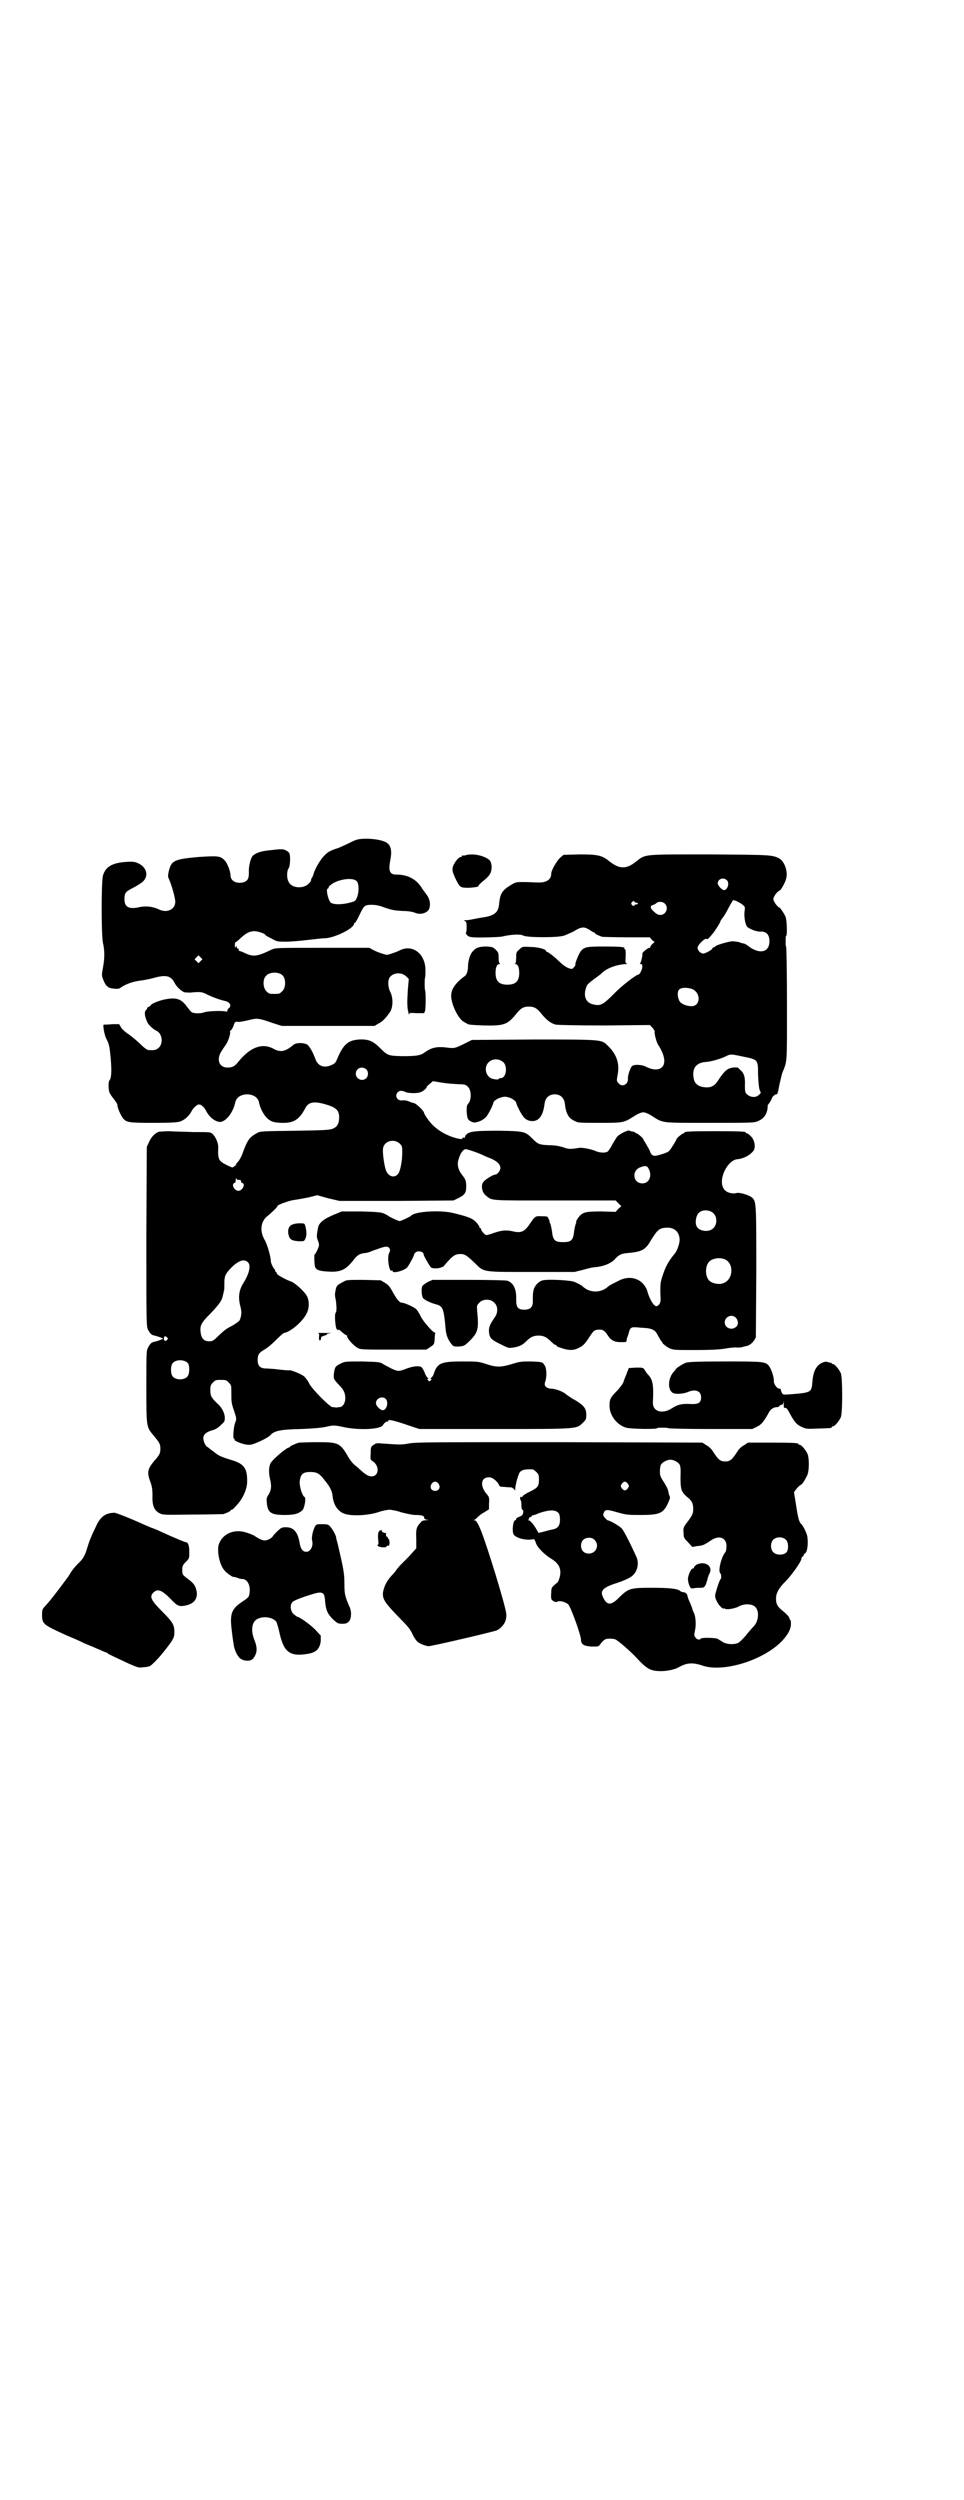 <?xml version="1.0" standalone="no"?>
<!DOCTYPE svg PUBLIC "-//W3C//DTD SVG 20010904//EN"
 "http://www.w3.org/TR/2001/REC-SVG-20010904/DTD/svg10.dtd">
<svg version="1.0" xmlns="http://www.w3.org/2000/svg"
 width="1100pt" height="2850pt" viewBox="0 0 1100 2850"
 preserveAspectRatio="xMidYMid meet">
<g transform="translate(0,2850) scale(0.5,-0.5)"
fill="#000000" stroke="none">
<path d="M816 3786 c-5 -1 -13 -5 -19 -8 -6 -3 -17 -8 -24 -11 -19 -6 -25 -9
-34 -19 -8 -8 -19 -27 -23 -39 -1 -4 -3 -9 -4 -10 -1 -1 -2 -3 -2 -5 0 -2 -2
-5 -4 -7 -11 -14 -40 -13 -47 2 -5 8 -5 25 0 32 3 5 4 23 2 32 -1 3 -4 6 -8 8
-6 3 -9 4 -32 1 -25 -2 -36 -6 -44 -13 -5 -5 -10 -25 -9 -38 0 -15 -3 -20 -14
-23 -16 -3 -28 4 -28 17 0 8 -7 27 -13 33 -10 11 -16 11 -62 8 -54 -5 -60 -8
-66 -33 -2 -10 -2 -12 1 -18 6 -14 14 -42 14 -51 0 -17 -18 -26 -36 -18 -14 7
-30 9 -45 6 -25 -6 -35 0 -35 18 0 14 2 17 20 26 8 4 19 11 22 14 14 13 9 33
-11 42 -7 3 -11 4 -26 3 -33 -2 -48 -11 -54 -31 -4 -15 -4 -135 0 -154 4 -17
4 -35 0 -56 -3 -16 -3 -18 0 -26 6 -16 11 -21 25 -22 8 -1 13 0 15 2 11 8 28
14 43 16 9 1 25 4 35 7 26 7 37 4 45 -11 4 -9 15 -19 22 -22 3 -1 10 -1 15 -1
20 2 26 2 37 -4 12 -6 28 -12 41 -15 11 -2 16 -10 10 -16 -2 -1 -4 -4 -4 -6 0
-2 -1 -3 -4 -2 -9 2 -42 1 -49 -2 -8 -3 -22 -3 -28 0 -2 1 -6 6 -10 11 -14 20
-25 24 -54 18 -13 -3 -30 -10 -30 -13 0 -1 -2 -2 -4 -3 -2 -1 -4 -2 -4 -3 0
-1 -1 -4 -3 -5 -4 -4 -3 -14 3 -27 2 -6 14 -17 21 -20 13 -6 16 -28 6 -38 -6
-6 -11 -7 -24 -6 -3 0 -10 5 -17 12 -7 7 -19 17 -27 23 -8 5 -17 13 -19 17
l-4 7 -16 0 c-8 -1 -15 -1 -16 -1 -1 0 -2 0 -3 0 -3 0 1 -22 5 -31 7 -13 8
-17 11 -50 2 -27 1 -41 -3 -46 -3 -2 -3 -21 0 -28 1 -3 6 -10 10 -15 4 -5 8
-11 8 -13 -1 -5 8 -25 13 -31 8 -9 13 -10 69 -10 42 0 53 1 61 3 11 4 21 13
27 25 3 6 12 14 16 14 5 0 12 -6 16 -14 8 -16 22 -26 33 -26 14 2 29 22 34 45
5 24 49 24 54 0 3 -16 13 -33 23 -40 8 -5 11 -6 28 -7 28 -1 41 7 55 34 8 15
22 16 53 6 18 -6 24 -13 24 -27 0 -14 -4 -22 -14 -26 -6 -3 -17 -4 -86 -5 -77
-1 -79 -1 -87 -5 -18 -10 -22 -15 -34 -48 -3 -8 -8 -16 -10 -18 -3 -3 -5 -5
-4 -5 1 0 0 -2 -3 -4 -6 -5 -4 -5 -19 2 -18 9 -20 13 -19 39 1 13 -10 34 -19
35 -1 1 -18 1 -38 1 -20 1 -44 1 -54 2 -10 0 -20 -1 -23 -1 -9 -2 -19 -12 -24
-24 l-5 -11 -1 -204 c0 -201 0 -205 4 -213 5 -9 8 -12 15 -13 8 -2 19 -6 19
-7 0 -1 -11 -5 -19 -7 -7 -1 -10 -4 -15 -13 -4 -7 -4 -13 -4 -89 0 -91 0 -92
15 -110 15 -18 17 -21 17 -32 0 -11 -2 -14 -15 -29 -14 -17 -16 -25 -8 -46 4
-11 5 -18 5 -32 -1 -22 4 -34 16 -40 8 -4 11 -4 76 -3 37 0 68 1 70 1 13 5 16
7 16 8 0 1 1 2 3 2 1 0 5 3 9 8 16 16 27 40 26 59 0 28 -8 38 -35 46 -20 6
-30 10 -37 16 -7 5 -18 14 -20 15 -4 3 -8 13 -8 19 0 8 6 14 20 18 8 2 14 6
20 12 9 8 9 8 9 18 -1 12 -8 24 -19 33 -12 12 -14 16 -14 29 0 10 1 12 6 17 6
6 7 6 18 6 11 0 12 0 18 -6 6 -6 6 -6 6 -25 0 -18 0 -22 6 -39 6 -18 6 -19 3
-27 -4 -9 -6 -37 -3 -37 1 0 2 -1 1 -2 -2 -3 23 -13 35 -12 8 0 41 15 47 22 9
10 23 13 70 14 29 1 48 3 57 5 17 4 19 4 42 -1 34 -7 83 -5 88 5 3 5 8 9 11 8
1 -1 1 -1 1 1 -2 5 12 2 44 -9 l27 -9 172 0 c193 0 186 0 201 14 7 7 8 8 8 18
0 15 -5 21 -24 33 -10 5 -19 12 -22 14 -6 6 -24 13 -35 13 -11 1 -16 7 -13 15
4 10 4 31 -1 38 -5 8 -5 8 -32 9 -21 0 -24 0 -43 -6 -24 -7 -34 -8 -58 0 -18
6 -20 6 -56 6 -48 0 -56 -4 -64 -28 -1 -4 -4 -8 -6 -9 -2 -2 -2 -3 0 -3 2 0 1
-1 -1 -3 -3 -3 -3 -3 -6 0 -2 2 -3 3 -1 3 2 0 2 1 0 3 -2 1 -5 6 -7 12 -2 5
-5 10 -7 12 -6 4 -21 2 -36 -4 -16 -6 -18 -6 -33 1 -7 4 -16 8 -20 11 -7 4
-12 4 -47 5 -38 0 -39 0 -49 -5 -12 -6 -13 -8 -15 -23 -1 -12 -1 -12 13 -27
10 -10 13 -18 13 -29 0 -11 -6 -20 -13 -20 -2 0 -5 -1 -7 -1 -3 0 -7 1 -10 1
-8 3 -44 39 -52 53 -3 7 -9 14 -11 16 -4 5 -29 15 -34 15 -2 -1 -19 1 -37 3
-4 0 -11 1 -17 1 -13 0 -19 6 -19 19 0 13 3 17 17 25 7 4 18 14 26 22 8 8 16
15 17 15 15 2 44 27 52 45 6 11 6 28 1 38 -5 11 -28 31 -36 34 -12 4 -32 15
-33 18 0 2 -1 3 -2 4 -1 0 -2 2 -2 3 0 1 -1 3 -1 3 -3 2 -9 14 -9 19 0 10 -8
38 -14 48 -12 21 -9 43 7 55 12 10 23 21 22 22 -2 2 24 12 37 14 8 1 24 4 34
6 l20 5 25 -7 26 -6 130 0 130 1 10 5 c15 7 19 12 19 26 0 13 -1 17 -10 28 -8
10 -11 22 -8 33 4 15 11 25 17 25 3 0 28 -8 40 -14 6 -3 14 -6 19 -8 13 -6 20
-13 20 -21 0 -6 -7 -15 -12 -15 -5 0 -24 -12 -27 -17 -6 -8 -3 -23 5 -30 16
-13 5 -12 158 -12 l139 0 6 -6 7 -7 -7 -6 -6 -7 -32 1 c-33 0 -40 -1 -49 -9
-4 -4 -11 -15 -9 -15 1 0 0 -2 -1 -4 -1 -3 -3 -11 -4 -19 -2 -19 -7 -23 -25
-23 -18 0 -23 4 -25 23 -1 8 -3 16 -4 19 -2 3 -2 5 -2 5 1 0 0 3 -2 6 -2 6 -3
6 -16 6 -14 1 -15 0 -26 -16 -13 -20 -21 -23 -41 -18 -15 3 -24 2 -42 -4 -8
-3 -16 -5 -17 -5 -4 1 -12 10 -12 13 0 2 -1 3 -2 3 -1 0 -2 1 -2 3 0 1 -3 6
-7 10 -8 9 -18 13 -51 21 -30 8 -91 4 -98 -6 -2 -2 -23 -12 -26 -12 -3 0 -24
10 -26 12 -1 1 -5 3 -9 5 -7 3 -15 4 -52 5 l-45 0 -17 -7 c-24 -10 -34 -18
-37 -29 -3 -17 -4 -21 -1 -29 2 -4 3 -9 3 -12 0 -4 -8 -21 -10 -21 -1 0 -1
-21 1 -28 2 -7 9 -10 29 -11 28 -2 40 3 57 24 10 13 14 16 26 18 5 0 12 2 16
4 5 2 8 3 8 3 0 0 3 1 6 2 16 6 22 7 26 4 4 -4 4 -7 1 -13 -5 -9 0 -44 6 -40
1 1 2 0 2 -1 0 -6 24 0 33 8 3 3 18 30 16 30 -1 0 1 2 3 4 1 2 5 3 8 3 3 0 7
-1 9 -3 1 -2 3 -4 2 -4 -2 0 14 -28 17 -30 5 -3 20 -2 24 1 1 1 2 1 2 0 0 -1
5 5 12 13 13 14 17 17 31 17 9 -1 13 -4 31 -21 21 -21 16 -20 131 -20 l96 0
20 5 c10 3 23 6 28 6 21 2 38 10 46 20 7 8 14 11 26 12 34 3 42 7 55 30 15 24
19 27 35 28 18 1 30 -10 30 -28 0 -9 -6 -25 -11 -31 -14 -17 -21 -29 -28 -51
-5 -15 -5 -18 -5 -38 1 -18 1 -21 -2 -26 -2 -3 -5 -5 -7 -5 -6 0 -15 15 -20
32 -8 29 -38 41 -66 26 -18 -9 -22 -11 -25 -14 -16 -14 -40 -14 -56 0 -3 3 -8
6 -19 11 -7 4 -59 7 -73 4 -9 -2 -18 -11 -21 -21 -2 -8 -2 -12 -2 -28 0 -12
-6 -18 -19 -18 -15 0 -19 5 -19 23 1 24 -6 38 -20 43 -2 1 -42 2 -88 2 l-83 0
-11 -5 c-5 -3 -11 -7 -12 -9 -3 -5 -2 -25 2 -28 3 -4 18 -11 30 -14 15 -4 17
-11 21 -56 1 -13 5 -24 13 -34 5 -6 5 -6 17 -6 13 1 13 2 24 12 20 20 22 27
18 69 -1 12 -1 13 5 19 8 9 26 9 34 0 9 -8 9 -24 0 -35 -10 -15 -13 -21 -12
-33 2 -13 4 -16 29 -28 16 -8 16 -8 28 -6 13 2 20 6 28 14 9 9 16 13 28 13 12
0 19 -4 29 -14 4 -4 8 -7 9 -7 2 0 3 -1 3 -2 0 -1 3 -3 7 -4 19 -7 31 -8 44
-1 10 5 13 8 23 23 9 14 12 17 17 18 12 2 18 0 25 -11 8 -13 16 -17 31 -17 12
0 13 0 13 4 0 2 1 6 2 8 1 2 2 6 3 9 0 2 2 6 3 9 4 4 4 5 24 3 25 -1 33 -4 39
-17 3 -5 6 -10 6 -11 1 -1 4 -4 5 -7 2 -3 9 -8 14 -11 11 -5 11 -5 59 -5 34 0
55 1 68 3 10 2 22 3 27 3 5 -1 12 0 15 1 3 1 7 2 8 2 7 1 14 7 18 13 l4 7 1
148 c0 156 0 161 -9 170 -6 6 -29 13 -36 11 -11 -3 -26 2 -30 11 -12 21 9 63
31 66 15 1 31 10 38 20 5 8 2 24 -6 32 -4 4 -8 7 -9 7 -2 0 -3 1 -3 2 0 2 -11
3 -70 3 -59 0 -70 -1 -70 -3 0 -1 -1 -2 -2 -2 -3 0 -16 -11 -16 -13 0 -2 -14
-25 -18 -28 -3 -3 -19 -8 -29 -10 -7 -1 -11 2 -14 11 -1 3 -5 9 -8 15 -4 6 -7
11 -7 12 0 2 -13 13 -15 13 -2 0 -3 1 -3 2 0 0 -2 1 -5 2 -3 0 -7 1 -8 2 -2 3
-23 -7 -29 -14 -2 -3 -7 -11 -11 -18 -4 -8 -9 -15 -11 -16 -5 -3 -18 -2 -25 1
-11 5 -31 9 -40 8 -4 -1 -11 -2 -15 -2 -5 -1 -12 0 -20 3 -9 3 -20 5 -33 5
-22 1 -25 2 -38 15 -16 16 -18 17 -74 18 -54 0 -68 -1 -76 -8 -3 -3 -4 -5 -4
-6 1 -1 1 -2 0 -2 -4 1 -7 0 -6 -2 2 -3 -18 1 -31 7 -19 8 -35 20 -46 35 -6 8
-10 15 -10 16 0 5 -17 21 -23 23 -2 0 -8 2 -12 4 -5 2 -12 3 -15 2 -12 -1 -18
11 -10 19 4 4 10 4 18 0 8 -3 28 -3 34 0 6 2 14 9 14 12 0 1 3 4 7 7 l7 6 18
-3 c20 -3 25 -3 42 -4 11 0 15 -1 19 -5 9 -7 10 -31 1 -40 -3 -4 -3 -7 -3 -16
1 -16 2 -20 10 -24 7 -3 8 -3 18 0 6 2 12 6 16 10 5 5 17 29 17 33 0 3 9 10
18 12 6 2 10 2 17 0 8 -2 17 -9 17 -12 0 -3 10 -24 15 -30 5 -8 13 -12 22 -12
16 0 25 14 28 41 2 12 10 20 23 20 13 0 21 -8 23 -20 2 -22 8 -34 21 -40 9 -5
10 -5 58 -5 55 0 55 0 79 15 9 6 17 9 21 9 4 0 12 -3 21 -9 25 -16 19 -15 131
-15 97 0 101 0 110 4 12 5 19 14 21 25 1 4 1 8 1 9 -1 1 2 5 5 9 3 5 5 9 5 10
0 2 7 8 9 8 3 -1 4 1 8 23 2 9 5 21 6 25 12 30 11 16 11 159 0 71 -1 130 -2
130 -1 0 -1 5 -1 12 0 7 0 12 1 12 3 0 2 35 -1 43 -3 8 -11 19 -13 21 -6 2
-15 15 -15 20 0 6 9 18 15 20 3 2 12 18 14 26 5 17 -4 41 -16 47 -16 8 -19 8
-158 9 -153 0 -146 1 -168 -16 -22 -18 -38 -18 -61 0 -17 14 -27 16 -68 16
l-37 -1 -7 -6 c-8 -7 -21 -29 -21 -37 0 -14 -12 -21 -31 -20 -7 0 -21 1 -31 1
-19 0 -19 0 -32 -8 -18 -11 -23 -19 -25 -43 -2 -19 -11 -26 -39 -30 -7 -1 -17
-3 -22 -4 -4 -1 -11 -2 -15 -2 -4 0 -5 -1 -2 -2 3 -1 4 -3 4 -14 0 -8 -1 -13
-2 -13 -1 1 0 -1 2 -4 3 -4 6 -5 14 -6 11 -1 62 0 68 2 17 4 41 6 47 2 9 -5
81 -5 94 0 12 5 23 10 24 11 1 1 5 3 9 5 10 4 15 3 26 -4 4 -3 8 -5 9 -5 1 0
2 -1 2 -2 0 -1 7 -5 17 -8 2 0 27 -1 56 -1 l52 0 5 -6 6 -5 -5 -4 c-3 -3 -5
-6 -5 -7 0 -2 -1 -3 -2 -2 -2 1 -16 -10 -16 -13 1 -3 -3 -21 -5 -22 -1 -1 -1
-2 2 -2 2 0 3 -2 3 -6 0 -6 -6 -18 -9 -18 -5 0 -39 -26 -57 -45 -24 -24 -30
-27 -46 -23 -16 3 -23 18 -17 36 2 9 4 11 26 27 3 2 8 6 10 8 12 12 35 20 56
21 3 0 4 1 2 1 -4 1 -4 2 -3 17 0 11 0 16 -2 16 -1 0 -2 1 -1 2 2 3 -11 4 -47
4 -37 0 -44 -1 -51 -9 -5 -4 -15 -30 -14 -32 1 0 0 -3 -3 -6 -4 -5 -5 -5 -13
-2 -7 3 -11 6 -23 17 -10 10 -24 20 -26 20 -1 0 -2 1 -2 2 0 4 -19 9 -36 9
-18 1 -18 1 -25 -6 -7 -6 -7 -7 -7 -19 0 -7 -1 -12 -2 -13 -2 0 -2 -1 0 -1 6
0 9 -8 9 -20 0 -19 -8 -27 -27 -27 -19 0 -27 8 -27 27 0 12 3 20 9 20 2 0 2 1
1 1 -2 1 -3 6 -3 13 0 12 -1 13 -7 19 -6 6 -8 6 -20 7 -16 0 -24 -2 -31 -10
-7 -6 -12 -23 -12 -37 0 -9 -3 -18 -8 -21 -17 -12 -29 -27 -30 -40 -3 -18 15
-57 29 -64 3 -2 6 -3 7 -4 2 -2 9 -3 39 -4 45 -1 53 2 72 25 11 14 17 18 30
18 13 0 19 -4 30 -18 11 -13 20 -20 31 -23 5 -1 46 -2 111 -2 l104 1 6 -6 c3
-4 6 -8 5 -9 -1 -4 4 -24 8 -30 15 -23 18 -42 9 -51 -7 -7 -20 -7 -35 0 -10 6
-29 7 -34 2 -4 -5 -9 -20 -9 -27 2 -14 -13 -22 -21 -12 -5 5 -5 5 -2 22 4 24
-3 45 -23 64 -14 14 -11 14 -169 14 l-141 -1 -20 -10 c-19 -9 -20 -9 -32 -8
-29 4 -40 1 -58 -12 -9 -6 -20 -7 -50 -7 -30 1 -32 1 -49 18 -17 17 -27 21
-49 20 -25 -2 -36 -11 -51 -48 -2 -4 -5 -8 -11 -10 -17 -8 -31 -3 -37 13 -6
17 -15 32 -20 34 -8 4 -24 4 -30 -1 -19 -16 -30 -18 -46 -9 -26 14 -54 3 -81
-31 -7 -9 -13 -12 -24 -12 -19 0 -26 19 -13 38 3 5 8 12 10 15 5 7 11 26 9 29
0 1 0 2 2 3 1 0 4 5 6 10 3 10 4 10 11 9 4 0 15 2 23 4 19 5 23 5 54 -6 l22
-7 106 0 106 0 8 5 c9 4 16 11 26 25 8 10 9 33 2 47 -6 11 -6 27 -2 33 8 12
27 13 38 3 l6 -6 -2 -22 c-2 -29 -2 -43 1 -54 1 -5 2 -7 2 -5 0 4 1 4 17 3
l17 0 2 5 c2 6 2 47 0 48 -1 1 -1 25 0 28 1 1 1 9 1 17 0 38 -30 60 -59 45 -8
-4 -26 -10 -29 -10 -3 0 -22 6 -31 11 l-9 5 -107 0 c-105 0 -107 0 -116 -4
-33 -16 -42 -17 -61 -8 -6 3 -12 5 -13 5 -1 0 -2 1 -1 2 1 1 0 3 -2 3 -2 1 -3
3 -3 5 0 2 -1 2 -2 -1 -1 -3 -2 -3 -2 4 0 4 1 7 2 7 1 0 6 4 12 10 14 12 19
14 30 15 9 0 26 -6 26 -9 0 -1 6 -4 14 -8 12 -7 14 -7 33 -7 11 0 34 2 50 4
17 2 35 4 42 4 24 3 63 23 63 33 0 1 1 2 2 2 1 0 6 8 10 17 11 23 12 24 29 24
10 0 18 -2 31 -7 15 -5 21 -6 39 -7 13 0 23 -2 28 -4 13 -6 30 0 33 10 3 10 1
22 -7 32 -3 4 -9 12 -12 17 -13 19 -32 28 -57 28 -15 0 -18 9 -13 34 4 21 1
33 -9 39 -13 8 -48 11 -66 7z m843 -93 c7 -7 0 -25 -8 -22 -6 2 -13 11 -13 15
0 10 13 15 21 7z m-845 -2 c8 -8 4 -42 -6 -46 -19 -7 -45 -9 -53 -3 -6 5 -12
32 -7 32 1 0 2 1 2 3 0 2 4 5 8 8 17 11 48 15 56 6z m866 -45 c4 -2 10 -5 14
-8 6 -5 7 -5 5 -17 -1 -14 2 -28 6 -34 6 -5 20 -11 30 -11 14 1 21 -7 21 -22
0 -24 -20 -30 -44 -14 -6 5 -13 9 -15 9 -1 0 -6 1 -10 3 -5 1 -12 2 -16 2 -10
-1 -34 -8 -38 -11 -1 -2 -4 -3 -5 -3 -1 0 -2 -1 -2 -2 0 -3 -16 -12 -21 -12
-6 0 -13 7 -13 13 0 7 18 24 21 20 2 -1 5 2 14 13 5 6 17 25 17 27 0 1 2 5 5
8 3 4 8 12 11 18 5 10 13 23 13 23 0 0 3 -1 7 -2z m-232 -2 c0 -1 2 -2 4 -2 2
0 4 -1 4 -2 0 -1 -2 -2 -4 -2 -2 0 -4 -1 -4 -2 -1 -2 -2 -2 -5 0 -3 3 -3 4 -1
7 3 3 6 4 6 1z m69 -4 c10 -9 3 -26 -10 -26 -5 0 -9 2 -15 8 -9 8 -9 13 -1 15
3 1 6 3 7 4 4 4 14 4 19 -1z m-1059 -131 l-5 -5 -4 4 -5 5 4 4 5 5 4 -4 5 -5
-4 -4z m188 -34 c7 -9 6 -28 -2 -35 -6 -6 -7 -6 -18 -6 -11 0 -12 0 -18 6 -8
8 -9 27 -1 35 8 10 31 10 39 0z m934 -30 c20 -9 19 -39 -2 -39 -11 0 -23 5
-27 11 -5 9 -6 22 -1 27 5 5 19 5 30 1z m116 -154 c34 -7 34 -6 34 -42 1 -19
2 -30 4 -35 3 -6 3 -6 -3 -11 -6 -6 -19 -5 -26 2 -4 3 -5 5 -5 20 1 19 -2 29
-11 36 -5 6 -7 6 -17 5 -12 -2 -18 -7 -31 -26 -9 -15 -17 -20 -31 -19 -16 1
-25 8 -27 21 -4 23 6 36 30 37 11 1 32 7 44 13 10 5 11 5 39 -1z m-547 -13
c10 -10 6 -36 -6 -36 -3 0 -5 -1 -5 -2 0 -2 -10 -1 -16 1 -14 6 -18 26 -7 37
9 9 24 9 34 0z m-313 -16 c5 -5 5 -15 0 -20 -9 -9 -24 -2 -24 10 0 8 6 14 14
14 3 0 8 -2 10 -4z m77 -170 c5 -5 5 -7 5 -20 0 -21 -5 -44 -10 -49 -9 -10
-23 -5 -28 11 -3 10 -7 36 -6 45 0 19 25 27 39 13z m567 -56 c9 -16 2 -34 -14
-34 -22 0 -25 30 -4 37 11 4 15 3 18 -3z m-937 -26 c0 0 2 0 4 0 2 0 3 -1 3
-3 0 -2 1 -4 3 -4 8 -3 0 -18 -9 -18 -9 0 -17 15 -9 18 2 0 3 3 3 6 0 4 1 5 2
4 0 -2 2 -3 3 -3z m1085 -76 c9 -8 9 -26 0 -34 -10 -11 -35 -7 -39 6 -3 9 0
24 6 29 8 8 25 7 33 -1z m26 -105 c21 -9 20 -45 -2 -54 -10 -5 -28 -1 -34 6
-9 10 -9 32 0 42 7 8 24 11 36 6z m-1088 -7 c7 -7 3 -26 -11 -48 -10 -16 -12
-33 -6 -54 3 -12 2 -20 -2 -30 -1 -2 -8 -7 -16 -12 -16 -8 -18 -10 -34 -25
-10 -10 -12 -11 -20 -11 -11 0 -17 6 -19 19 -2 17 0 22 23 45 21 22 26 30 28
42 1 4 2 8 2 9 1 1 1 8 1 16 0 18 2 22 15 36 17 17 30 22 39 13z m1113 -126
c6 -6 7 -16 1 -21 -10 -9 -26 -3 -26 10 0 13 16 20 25 11z m-1298 -45 c3 -3 3
-3 0 -6 -3 -4 -7 -2 -7 3 0 6 3 7 7 3z m48 -59 c4 -6 4 -24 -1 -30 -7 -9 -27
-9 -34 0 -5 6 -5 24 0 30 7 9 27 9 35 0z m451 -81 c8 -8 2 -28 -8 -26 -6 2
-14 10 -14 16 0 11 14 17 22 10z"/>
<path d="M1062 3750 c-3 -1 -6 -1 -7 0 0 0 -1 0 -1 -2 0 -1 -1 -2 -3 -2 -5 0
-16 -15 -18 -24 -1 -7 0 -10 5 -22 12 -25 12 -24 34 -24 13 1 19 2 20 4 1 3 3
5 15 15 12 10 15 17 15 30 -1 8 -2 11 -6 15 -13 10 -38 15 -54 10z"/>
<path d="M667 2908 c-9 -3 -12 -15 -7 -28 3 -7 8 -9 23 -10 11 0 11 0 14 6 3
7 3 16 0 28 -2 7 -2 7 -13 7 -6 0 -13 -1 -17 -3z"/>
<path d="M786 2779 c-17 -9 -18 -10 -20 -20 -2 -9 -2 -13 0 -21 2 -12 3 -29 0
-31 -3 -2 -1 -35 3 -38 2 -2 3 -2 3 -1 0 1 2 0 4 -1 6 -6 13 -11 14 -11 1 0 2
-1 2 -2 0 -6 15 -22 24 -27 6 -4 13 -4 82 -4 l75 0 9 6 c9 6 9 6 10 18 0 6 1
12 1 13 1 1 0 2 -1 2 -4 0 -25 24 -31 35 -3 7 -8 15 -11 18 -5 5 -27 15 -33
15 -5 0 -11 7 -20 23 -7 13 -10 17 -18 22 l-10 6 -39 1 c-31 0 -40 0 -44 -3z"/>
<path d="M725 2661 c3 -1 4 -2 3 -9 0 -5 0 -8 2 -8 1 0 2 1 2 2 0 1 1 3 1 5 0
1 1 2 2 2 1 0 3 1 5 2 2 0 4 1 6 2 2 0 2 1 -1 1 -2 0 1 1 6 2 8 1 6 1 -10 1
-11 0 -18 0 -16 0z"/>
<path d="M1565 2593 c-8 -3 -23 -13 -23 -15 0 -1 -2 -3 -4 -5 -14 -15 -15 -42
-2 -49 6 -3 23 -2 33 2 18 8 31 3 31 -12 0 -12 -6 -16 -24 -15 -20 1 -29 -1
-43 -10 -22 -14 -44 -7 -43 14 2 40 0 52 -12 64 -2 2 -5 7 -7 10 -3 5 -4 5
-20 5 l-16 -1 -5 -13 c-3 -7 -6 -15 -7 -18 0 -3 -7 -12 -13 -19 -17 -17 -19
-21 -19 -36 0 -22 17 -44 38 -50 10 -3 71 -4 71 -1 0 1 5 1 12 1 7 0 12 0 12
-1 0 -1 43 -2 96 -2 l97 0 10 5 c11 5 17 13 29 35 4 6 10 10 19 10 3 1 4 2 4
2 -1 1 1 2 4 3 4 1 5 3 6 9 0 4 0 2 0 -4 -1 -7 0 -12 1 -12 4 1 6 -1 10 -8 12
-23 18 -30 29 -35 11 -5 12 -5 37 -4 31 1 32 1 32 3 0 1 1 2 3 2 4 0 14 12 18
21 4 11 4 89 0 100 -4 9 -14 21 -18 21 -2 0 -3 1 -3 2 0 1 -1 1 -2 1 -2 0 -5
1 -8 2 -3 1 -8 0 -14 -3 -12 -7 -18 -19 -20 -42 -2 -25 -2 -25 -52 -29 -15 -1
-15 -1 -18 4 -1 3 -3 7 -2 8 0 0 -1 1 -3 1 -6 0 -13 10 -13 17 1 7 -5 26 -10
33 -8 12 -12 12 -102 12 -63 0 -83 -1 -89 -3z"/>
<path d="M683 2411 c-8 -2 -21 -8 -21 -9 0 -1 -1 -2 -2 -2 -6 0 -40 -29 -43
-37 -4 -9 -4 -23 0 -38 3 -15 2 -23 -5 -34 -4 -6 -4 -9 -3 -18 2 -22 10 -27
41 -27 22 0 33 3 41 12 4 5 8 27 4 29 -5 2 -12 24 -11 36 2 16 7 21 24 21 15
0 21 -3 33 -19 11 -13 17 -24 18 -36 2 -19 11 -33 24 -39 14 -7 53 -6 79 2 11
4 24 6 27 6 3 0 16 -2 27 -6 12 -3 25 -6 32 -6 15 0 20 -2 20 -6 0 -3 2 -4 7
-5 5 0 5 0 -2 -1 -6 0 -10 -1 -13 -5 -10 -11 -11 -15 -10 -38 l0 -21 -17 -19
c-10 -10 -19 -19 -20 -20 -1 -1 -4 -5 -7 -8 -2 -4 -8 -11 -13 -16 -11 -12 -17
-25 -19 -38 -1 -15 3 -22 39 -59 16 -16 23 -24 28 -35 4 -9 10 -17 13 -19 7
-5 21 -10 26 -9 28 5 147 33 154 36 15 8 24 23 21 40 -3 21 -40 142 -56 184
-8 20 -12 27 -17 27 -2 0 -2 1 1 1 2 1 5 4 7 6 3 3 9 8 15 11 l11 7 0 13 c1
12 0 15 -3 19 -18 19 -17 41 3 41 8 0 19 -9 23 -18 1 -3 3 -4 12 -4 7 -1 14
-1 15 -1 2 0 5 -2 7 -4 3 -4 3 -4 3 2 0 5 4 22 8 32 3 9 12 12 31 11 2 0 6 -3
9 -6 5 -5 6 -7 6 -17 0 -16 -3 -19 -21 -28 -9 -4 -16 -9 -16 -10 -1 -2 -2 -3
-3 -2 -3 2 -4 -3 -2 -7 2 -3 2 -9 2 -13 0 -5 1 -9 2 -9 3 0 3 -7 0 -12 -2 -2
-6 -4 -9 -5 -3 -1 -5 -3 -5 -4 0 -2 -1 -3 -2 -3 -5 0 -8 -24 -4 -32 5 -9 30
-15 46 -11 1 0 4 -4 5 -9 4 -11 20 -27 37 -37 17 -11 22 -24 17 -42 -2 -6 -4
-11 -5 -11 0 0 -4 -3 -7 -6 -6 -5 -7 -7 -7 -18 -1 -8 0 -14 1 -15 5 -5 10 -7
14 -4 6 2 19 -2 24 -7 6 -7 29 -70 29 -81 0 -10 7 -14 24 -15 13 0 16 0 18 3
11 14 13 15 24 15 7 0 13 -1 16 -4 7 -4 35 -29 43 -38 25 -27 33 -32 58 -32
14 0 33 4 42 10 17 9 30 10 51 3 47 -17 139 11 182 55 14 15 20 26 21 37 0 6
0 11 -1 11 -1 0 -2 3 -3 6 -1 3 -7 9 -13 14 -13 10 -17 16 -17 29 0 13 6 24
22 40 14 14 35 44 36 51 0 2 1 4 2 5 2 0 3 2 3 3 0 2 2 4 4 5 5 4 7 26 4 40
-2 8 -10 24 -14 27 -4 3 -7 14 -11 41 l-5 31 6 8 c3 4 8 8 10 9 3 1 8 9 14 21
5 10 5 39 1 49 -4 9 -14 21 -18 21 -2 0 -3 1 -3 2 0 2 -11 3 -63 3 l-52 0 -9
-6 c-6 -3 -12 -9 -15 -14 -12 -19 -17 -23 -28 -23 -11 0 -16 4 -28 23 -3 5 -9
11 -15 14 l-9 6 -326 1 c-298 0 -328 0 -344 -3 -17 -3 -19 -3 -61 0 -11 1 -14
1 -19 -3 -6 -4 -7 -4 -7 -19 -1 -14 -1 -15 4 -18 17 -11 15 -35 -2 -35 -7 0
-14 4 -27 16 -5 5 -12 10 -14 12 -2 2 -8 9 -12 16 -19 33 -23 34 -72 34 -20 0
-38 -1 -40 -1z m860 -43 c10 -6 11 -9 10 -36 0 -28 2 -33 14 -44 12 -9 15 -16
15 -28 0 -12 -2 -15 -17 -35 -5 -7 -6 -9 -5 -20 0 -10 1 -12 10 -21 l10 -11
10 2 c13 1 16 2 31 12 19 14 37 8 37 -12 0 -5 -1 -11 -2 -13 -10 -11 -18 -45
-12 -49 2 -2 3 -12 0 -14 -2 -1 -12 -32 -12 -37 0 -12 16 -33 21 -29 0 1 1 1
1 0 0 -4 22 -1 31 4 12 7 30 7 38 0 10 -9 9 -31 -2 -44 -4 -4 -13 -14 -19 -22
-7 -8 -15 -16 -18 -17 -10 -4 -25 -3 -34 2 -4 3 -10 6 -13 8 -6 2 -36 3 -38 0
-2 -4 -9 -2 -12 3 -3 4 -3 6 -1 15 3 13 2 33 -3 42 -2 4 -3 7 -3 8 0 1 -2 6
-4 11 -5 11 -7 16 -7 19 -1 4 -5 8 -10 8 -2 0 -5 1 -7 3 -6 5 -24 7 -64 7 -49
0 -53 -1 -74 -21 -19 -20 -29 -20 -38 0 -7 15 0 22 35 33 12 4 25 10 29 13 14
9 19 29 13 44 -13 29 -29 61 -34 66 -5 6 -28 19 -33 19 0 0 -3 3 -6 6 -4 5 -4
7 -2 11 3 8 7 8 31 1 21 -6 25 -6 54 -6 43 0 51 4 62 28 4 9 5 13 3 15 -1 2
-2 7 -3 11 0 4 -5 13 -10 21 -8 12 -9 15 -9 25 0 5 1 12 2 14 3 6 14 12 22 12
4 0 10 -2 13 -4z m-542 -51 c5 -8 1 -16 -8 -16 -9 0 -13 8 -8 16 2 3 5 5 8 5
3 0 6 -2 8 -5z m432 0 c3 -5 3 -5 0 -10 -2 -3 -5 -5 -7 -5 -2 0 -5 2 -7 5 -3
5 -3 5 0 10 2 3 5 5 7 5 2 0 5 -2 7 -5z m-158 -67 c2 -3 3 -8 3 -15 0 -13 -5
-20 -17 -22 -5 -1 -13 -3 -20 -5 l-12 -3 -4 7 c-6 11 -15 22 -19 22 -2 0 -2 1
0 1 1 1 2 2 1 3 -1 1 1 2 3 3 2 1 4 2 4 3 0 2 1 2 1 1 1 0 4 1 8 2 3 2 12 5
20 7 16 4 26 3 32 -4z m519 -61 c6 -6 6 -24 0 -29 -6 -6 -23 -6 -29 1 -7 6 -7
21 -1 28 7 8 23 8 30 0z m-437 0 c12 -12 3 -31 -13 -31 -11 0 -18 7 -18 18 0
11 7 18 18 18 6 0 9 -1 13 -5z"/>
<path d="M1590 2133 c-3 -2 -6 -5 -6 -6 0 -2 -1 -3 -3 -3 -4 0 -11 -16 -11
-24 0 -3 1 -10 3 -14 3 -8 4 -8 11 -7 4 1 11 1 15 1 7 0 8 1 11 6 2 4 3 8 3 9
0 0 1 1 1 2 0 0 1 2 1 5 1 2 2 7 4 10 9 17 -9 30 -29 21z"/>
<path d="M247 2249 c-11 -3 -20 -12 -26 -25 -14 -29 -17 -37 -21 -50 -6 -21
-10 -28 -23 -40 -6 -6 -13 -15 -16 -20 -3 -5 -6 -10 -7 -11 -1 -1 -9 -12 -18
-24 -16 -21 -20 -26 -33 -41 -6 -6 -7 -8 -7 -19 0 -22 2 -23 57 -48 17 -7 35
-15 40 -18 6 -2 12 -5 15 -6 3 -1 11 -5 19 -8 8 -4 16 -7 17 -7 1 0 2 -1 2 -2
1 -1 16 -8 48 -23 21 -9 23 -10 34 -8 7 0 14 2 15 3 13 10 30 30 48 55 6 10 7
13 7 22 0 16 -4 23 -26 45 -28 28 -32 36 -21 46 9 8 18 5 38 -15 15 -16 19
-18 31 -16 21 3 31 14 29 31 -2 13 -6 20 -20 30 -13 10 -13 10 -13 21 0 8 1
11 8 18 8 8 8 8 8 23 0 15 -3 22 -8 22 -2 0 -22 8 -57 24 -4 2 -13 6 -19 8 -6
2 -14 6 -17 7 -35 16 -64 27 -69 28 -3 0 -9 0 -15 -2z"/>
<path d="M719 2220 c-5 -9 -8 -24 -7 -31 4 -13 -3 -27 -13 -27 -8 0 -13 7 -15
19 -4 26 -14 37 -31 37 -10 0 -11 -1 -19 -8 -5 -5 -10 -10 -11 -12 -3 -5 -12
-10 -19 -10 -6 0 -14 4 -24 11 -2 1 -11 5 -18 7 -28 9 -55 -3 -63 -28 -4 -15
2 -46 13 -58 5 -7 22 -18 22 -15 0 0 3 -1 7 -2 4 -2 9 -3 12 -3 12 0 20 -16
16 -35 -1 -6 -3 -8 -15 -16 -26 -17 -30 -28 -25 -67 1 -10 3 -24 4 -29 1 -13
8 -28 15 -34 9 -7 25 -7 30 0 9 12 10 23 3 41 -10 24 -6 45 9 50 14 6 34 2 41
-8 1 -3 4 -12 6 -21 10 -47 23 -58 63 -52 21 3 30 11 32 30 l0 12 -13 14 c-12
12 -36 29 -41 29 0 0 -4 3 -8 6 -7 7 -9 20 -3 27 3 4 21 11 51 20 19 5 23 2
24 -19 2 -20 6 -28 18 -40 10 -9 11 -10 21 -10 9 0 11 1 16 6 5 7 6 23 0 34
-10 23 -11 29 -11 51 0 24 -2 34 -15 90 -2 7 -4 14 -4 17 -2 6 -7 16 -13 23
-4 5 -6 6 -18 6 -13 0 -14 0 -17 -5z"/>
<path d="M868 2211 c-5 -2 -6 -8 -5 -21 1 -9 1 -12 -1 -12 -2 0 -1 -1 1 -3 3
-3 19 -4 19 -1 0 1 1 2 2 2 4 -1 5 1 5 7 0 4 -1 7 -1 7 -1 0 -2 2 -3 4 -1 2
-2 4 -3 3 -1 -1 -1 1 -1 4 0 3 0 5 -1 4 -2 -1 -10 3 -9 5 1 1 1 2 1 2 -1 0 -2
-1 -4 -1z"/>
</g>
</svg>
